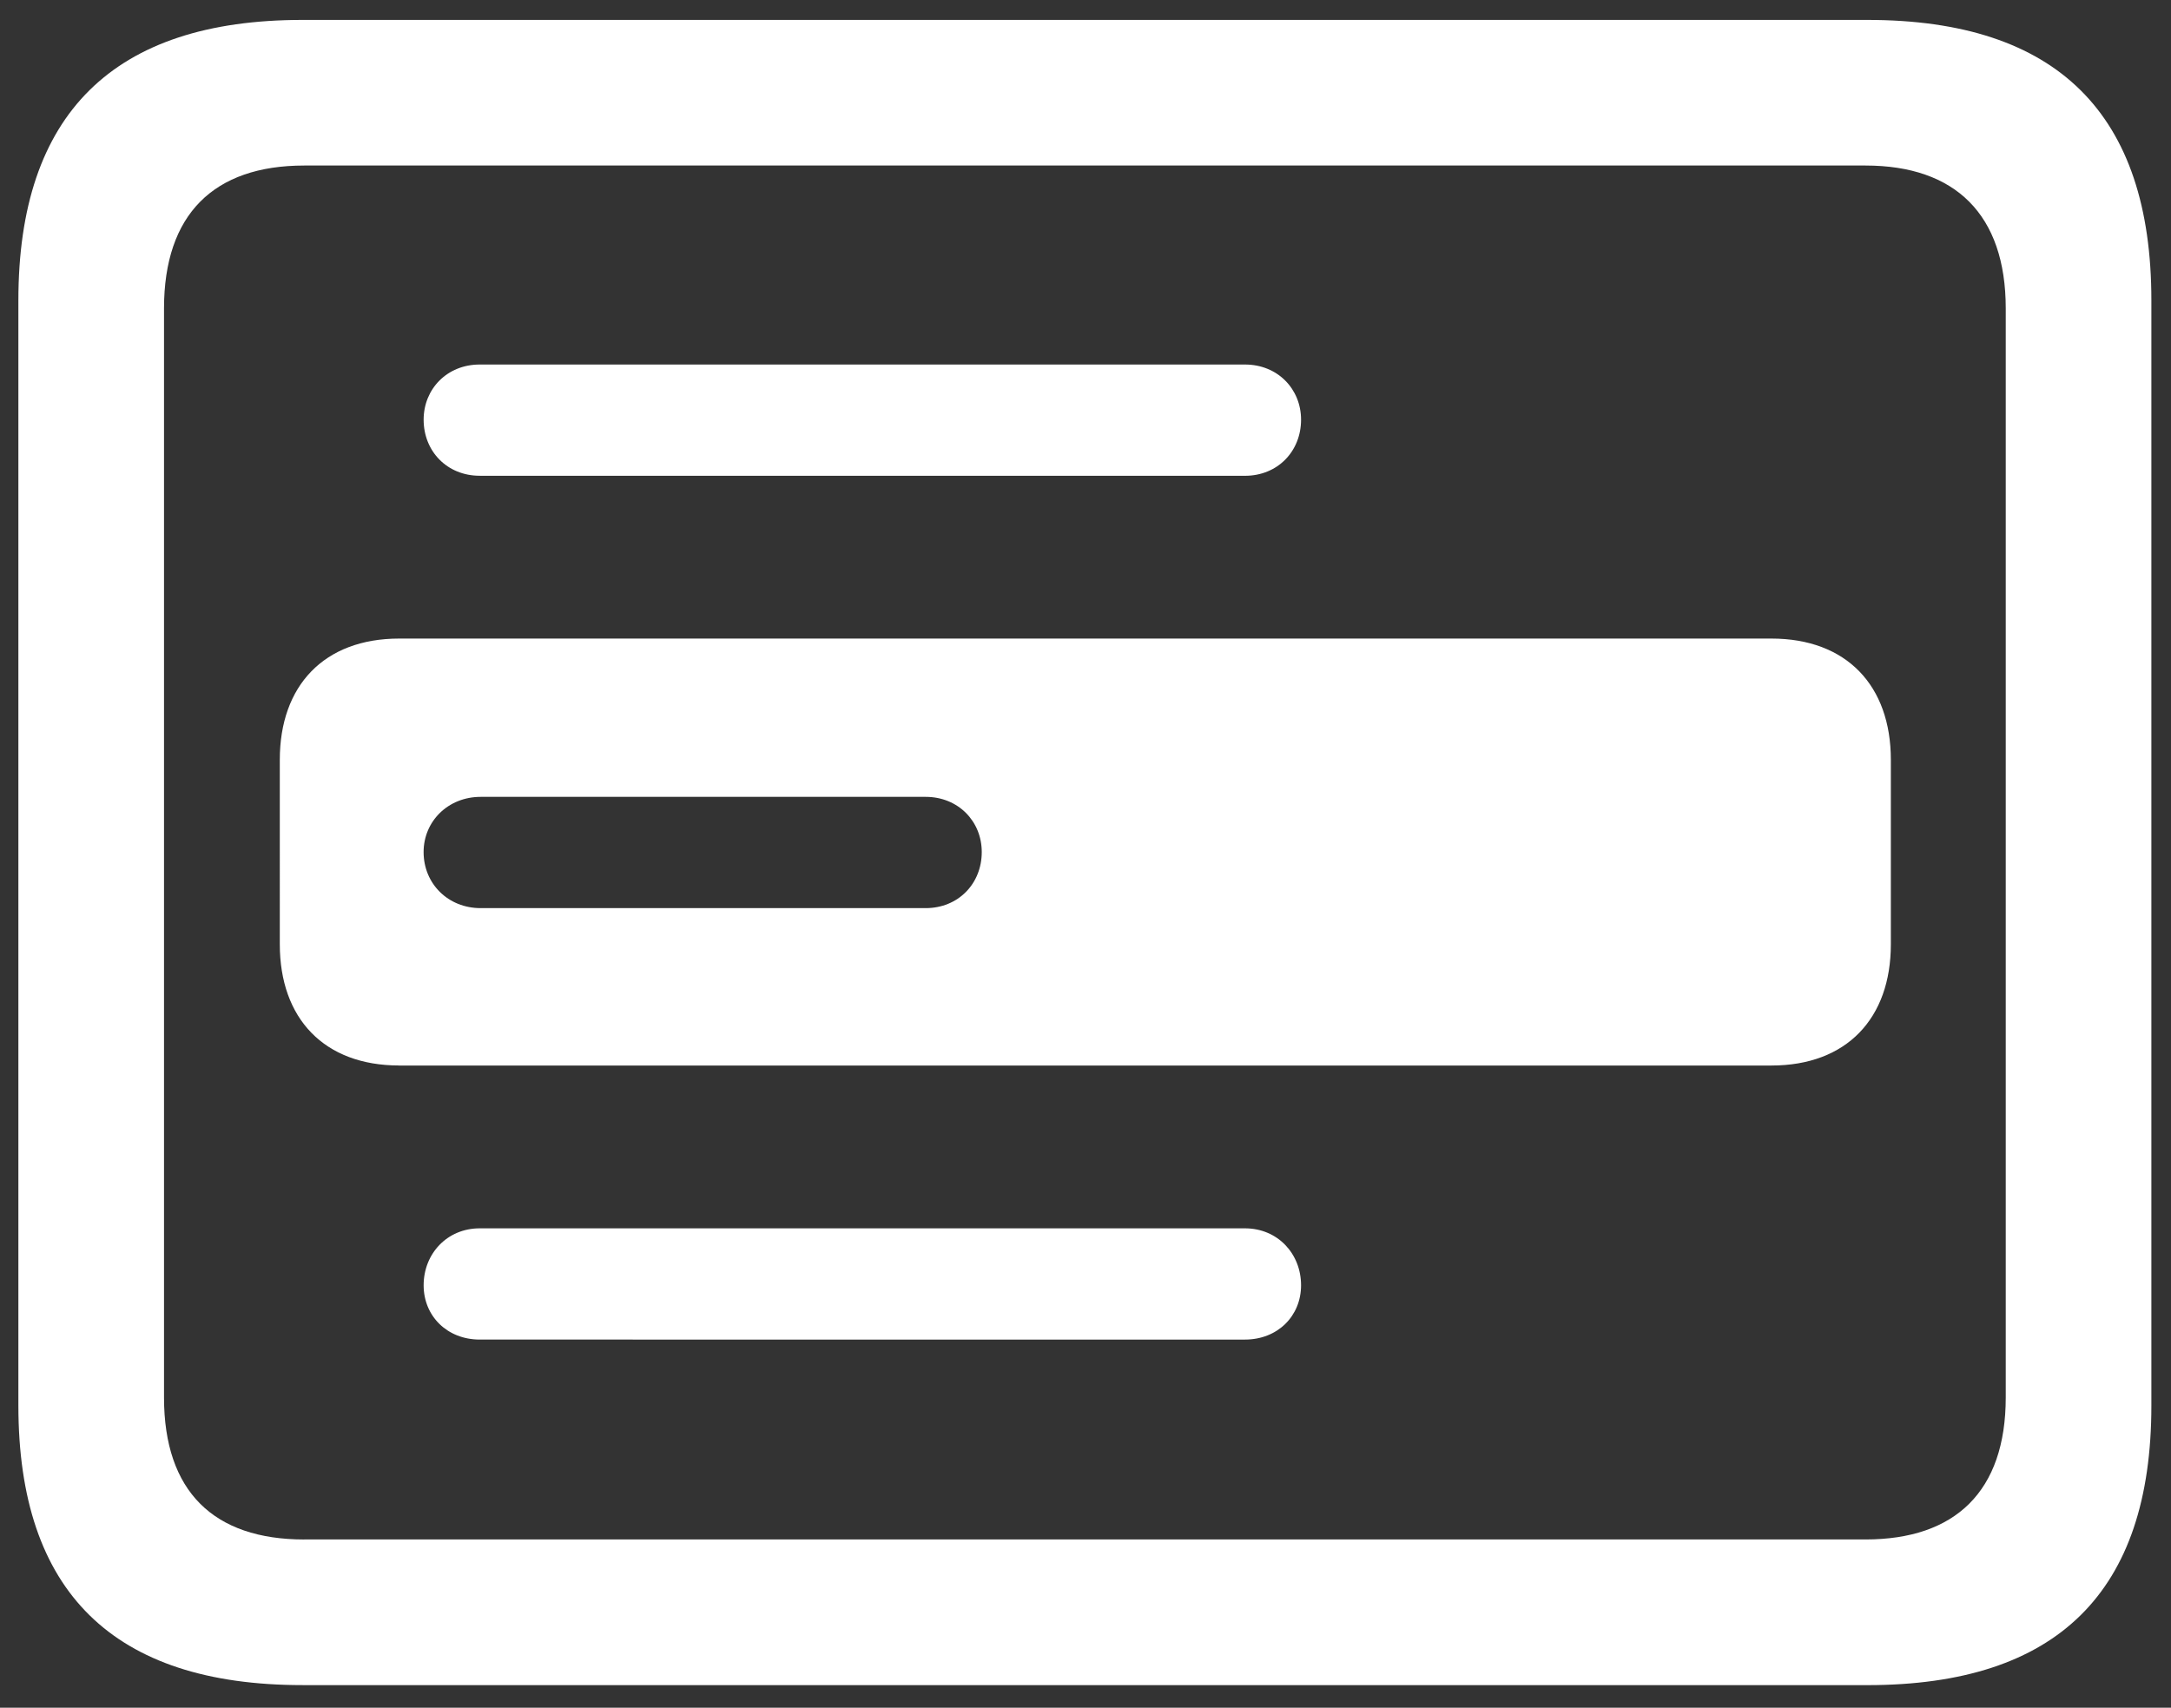 <svg width="75" height="59" fill="none" xmlns="http://www.w3.org/2000/svg"><rect width="100%" height="100%" fill="#333333" stroke="none"/><path d="M10.447 58.219C3.916 58.219.635 55 .635 48.562V10.376c0-6.438 3.281-9.688 9.812-9.688H64.51c6.562 0 9.812 3.25 9.812 9.688v38.188c0 6.437-3.25 9.656-9.812 9.656H10.447zm.063-5.032h53.937c3.094 0 4.844-1.656 4.844-4.906V10.656c0-3.25-1.75-4.937-4.844-4.937H10.51c-3.125 0-4.844 1.687-4.844 4.937v37.625c0 3.25 1.719 4.907 4.844 4.907zm6.062-36.75c-1.125 0-1.937-.843-1.937-1.937 0-1.063.812-1.906 1.937-1.906H43.01c1.125 0 1.937.844 1.937 1.906 0 1.094-.812 1.938-1.937 1.938H16.572zm-2.781 20.375c-2.594 0-4.125-1.624-4.125-4.187V26.25c0-2.563 1.531-4.188 4.125-4.188h47.406c2.594 0 4.125 1.625 4.125 4.188v6.375c0 2.563-1.531 4.188-4.125 4.188H13.791zm2.813-5.437h15.375c1.124 0 1.937-.844 1.937-1.938 0-1.062-.813-1.906-1.937-1.906H16.604c-1.125 0-1.97.844-1.97 1.907 0 1.093.845 1.937 1.97 1.937zm-.032 14.906c-1.125 0-1.937-.812-1.937-1.875 0-1.093.812-1.968 1.937-1.968H43.01c1.125 0 1.937.874 1.937 1.968 0 1.063-.812 1.875-1.937 1.875H16.572z" fill="#fff"/></svg>